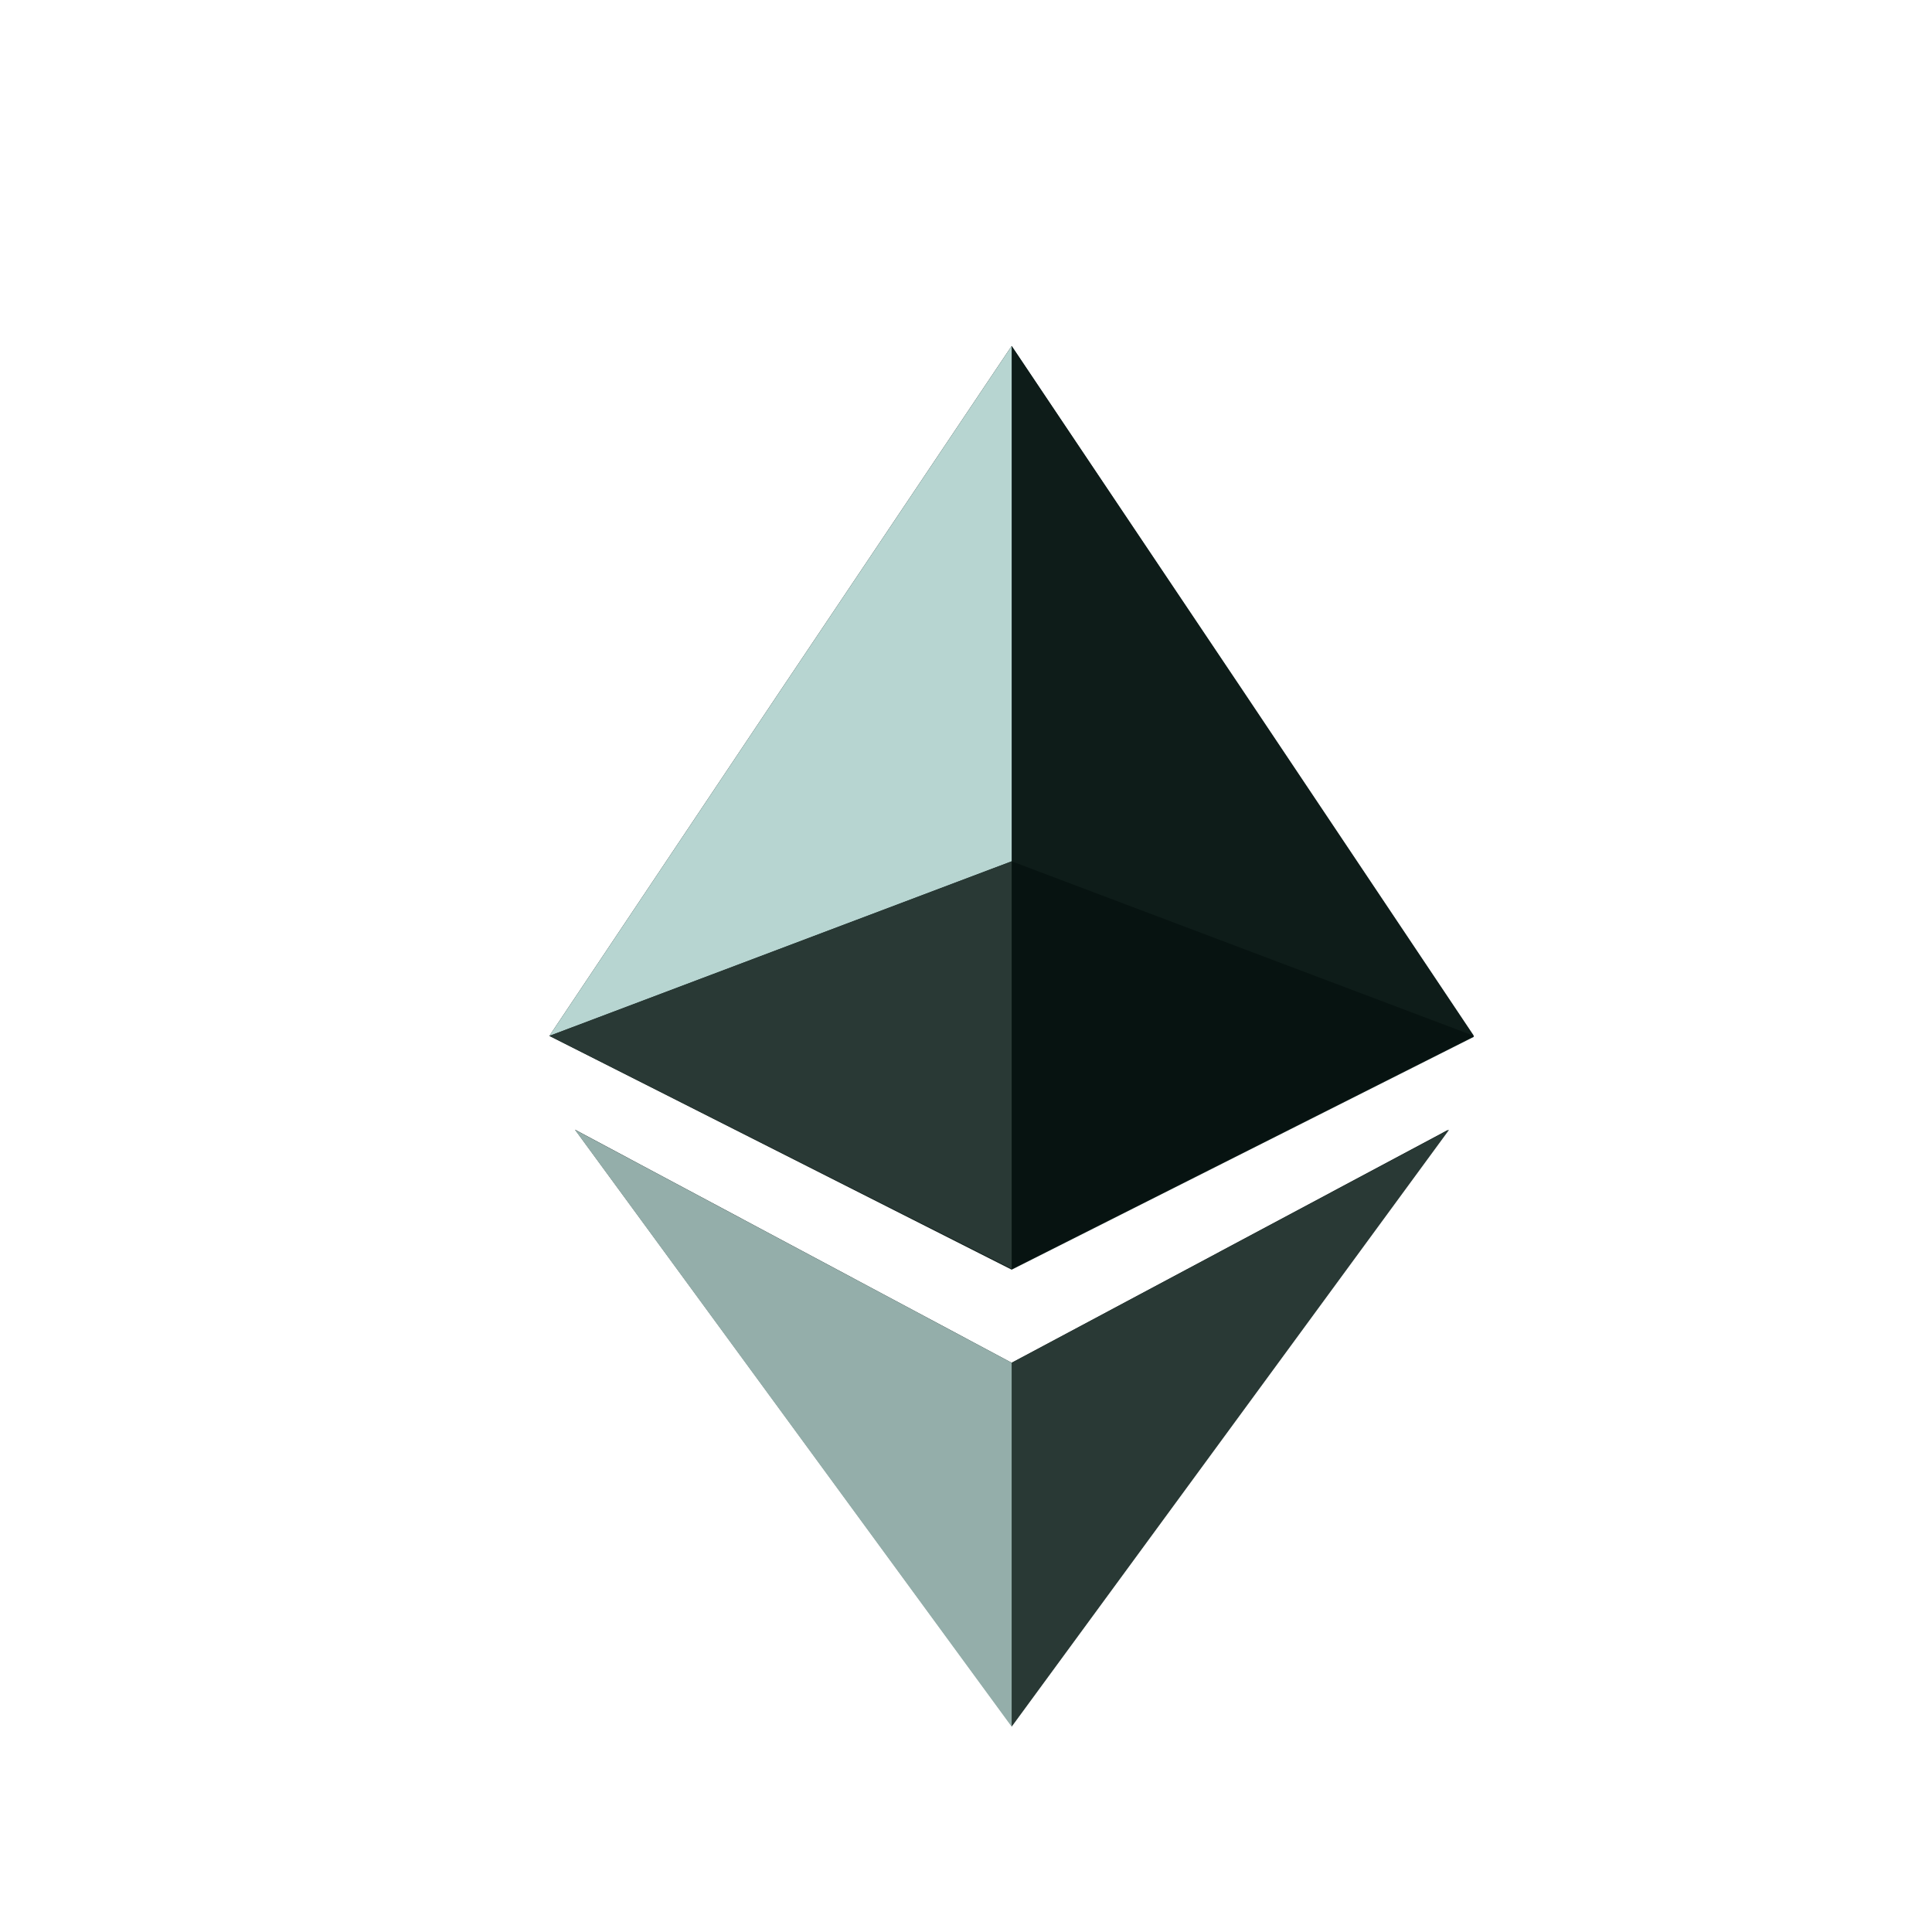 <svg width="11" height="11" viewBox="0 0 11 11" fill="none" xmlns="http://www.w3.org/2000/svg">
<path fill-rule="evenodd" clip-rule="evenodd" d="M5.76 1.97L7.076 3.936L8.392 5.903L5.76 7.229L3.128 5.898L4.444 3.931L5.76 1.97ZM5.76 7.759L3.274 6.432L5.76 9.826L8.246 6.432L5.76 7.759Z" fill="#0E1C19"/>
<path fill-rule="evenodd" clip-rule="evenodd" d="M5.76 1.97L7.076 3.931L8.392 5.898L5.76 4.904V1.97Z" fill="#0E1C19"/>
<path fill-rule="evenodd" clip-rule="evenodd" d="M5.76 7.759L8.251 6.432L5.76 9.831V7.759Z" fill="#293935"/>
<path fill-rule="evenodd" clip-rule="evenodd" d="M5.76 4.904L8.392 5.898L5.76 7.224V4.904Z" fill="#071311"/>
<path fill-rule="evenodd" clip-rule="evenodd" d="M5.76 1.97L4.444 3.931L3.128 5.898L5.76 4.904V1.97Z" fill="#B7D5D1"/>
<path fill-rule="evenodd" clip-rule="evenodd" d="M5.76 7.759L3.273 6.432L5.76 9.831V7.759Z" fill="#94AEAA"/>
<path fill-rule="evenodd" clip-rule="evenodd" d="M5.76 4.904L3.128 5.898L5.76 7.224V4.904Z" fill="#293935"/>
</svg>
